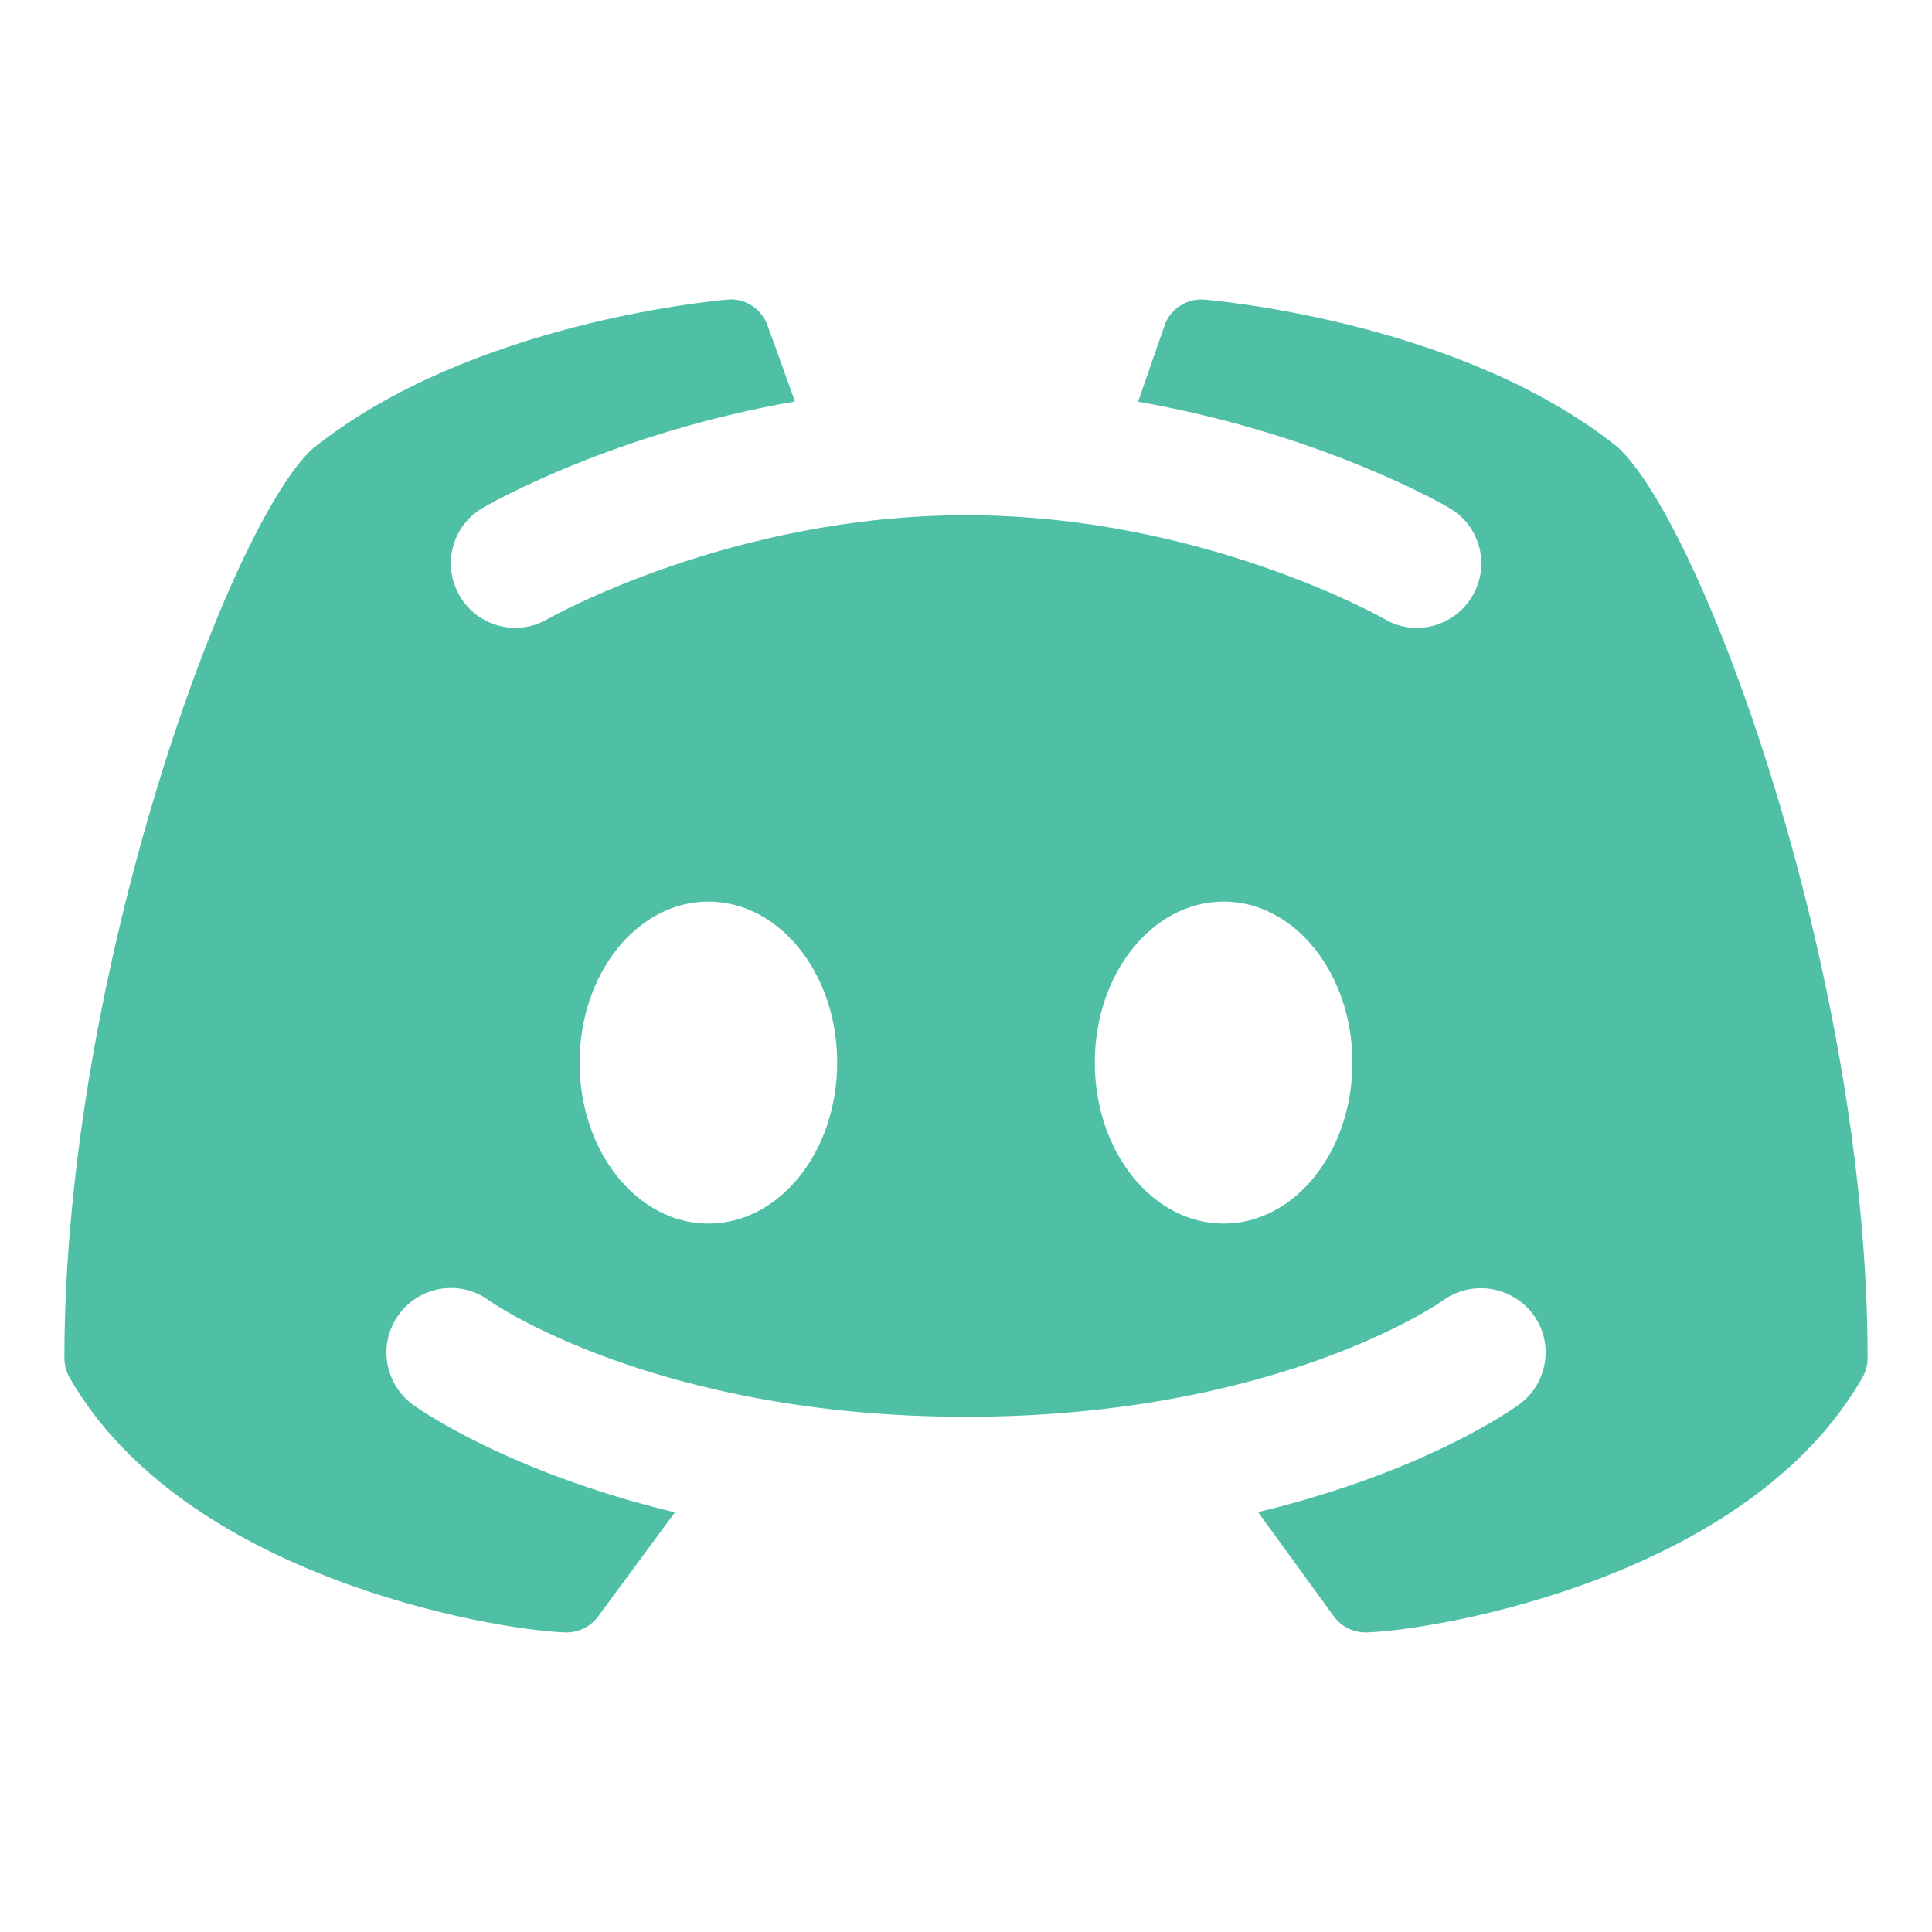 <?xml version="1.0" encoding="UTF-8"?>
<svg xmlns="http://www.w3.org/2000/svg" xmlns:xlink="http://www.w3.org/1999/xlink" viewBox="0 0 30 30" width="30px" height="30px">
<g id="surface95723648">
<path style=" stroke:none;fill-rule:nonzero;fill:rgb(30.98%,75.294%,65.098%);fill-opacity:1;" d="M 25.121 6.945 C 22.695 4.996 18.863 4.668 18.699 4.652 C 18.445 4.633 18.203 4.777 18.098 5.012 C 18.094 5.02 17.879 5.641 17.672 6.238 C 20.488 6.73 22.402 7.824 22.504 7.887 C 22.984 8.164 23.145 8.777 22.863 9.254 C 22.68 9.57 22.344 9.75 22 9.75 C 21.828 9.75 21.656 9.707 21.5 9.613 C 21.473 9.598 18.664 8 15.004 8 C 11.34 8 8.531 9.598 8.504 9.613 C 8.027 9.891 7.414 9.73 7.137 9.25 C 6.859 8.773 7.02 8.164 7.496 7.887 C 7.598 7.824 9.52 6.727 12.344 6.234 C 12.129 5.629 11.906 5.02 11.902 5.012 C 11.797 4.777 11.555 4.629 11.301 4.652 C 11.137 4.668 7.305 4.996 4.848 6.973 C 3.562 8.156 1 15.094 1 21.086 C 1 21.191 1.027 21.297 1.078 21.387 C 2.852 24.496 7.68 25.312 8.777 25.348 C 8.785 25.348 8.793 25.348 8.797 25.348 C 8.992 25.348 9.176 25.254 9.289 25.098 L 10.48 23.484 C 7.871 22.855 6.488 21.867 6.406 21.809 C 5.965 21.48 5.867 20.855 6.195 20.41 C 6.52 19.965 7.145 19.867 7.59 20.191 C 7.625 20.219 10.172 22 15 22 C 19.848 22 22.387 20.211 22.41 20.191 C 22.855 19.871 23.48 19.969 23.809 20.414 C 24.133 20.855 24.035 21.48 23.594 21.805 C 23.512 21.867 22.141 22.852 19.535 23.48 L 20.711 25.098 C 20.824 25.254 21.008 25.348 21.203 25.348 C 21.211 25.348 21.215 25.348 21.223 25.348 C 22.32 25.312 27.148 24.496 28.922 21.387 C 28.973 21.297 29 21.191 29 21.086 C 29 15.094 26.438 8.156 25.121 6.945 Z M 11 19 C 9.895 19 9 17.883 9 16.5 C 9 15.117 9.895 14 11 14 C 12.105 14 13 15.117 13 16.5 C 13 17.883 12.105 19 11 19 Z M 19 19 C 17.895 19 17 17.883 17 16.5 C 17 15.117 17.895 14 19 14 C 20.105 14 21 15.117 21 16.5 C 21 17.883 20.105 19 19 19 Z M 19 19 "/>
</g>
</svg>
